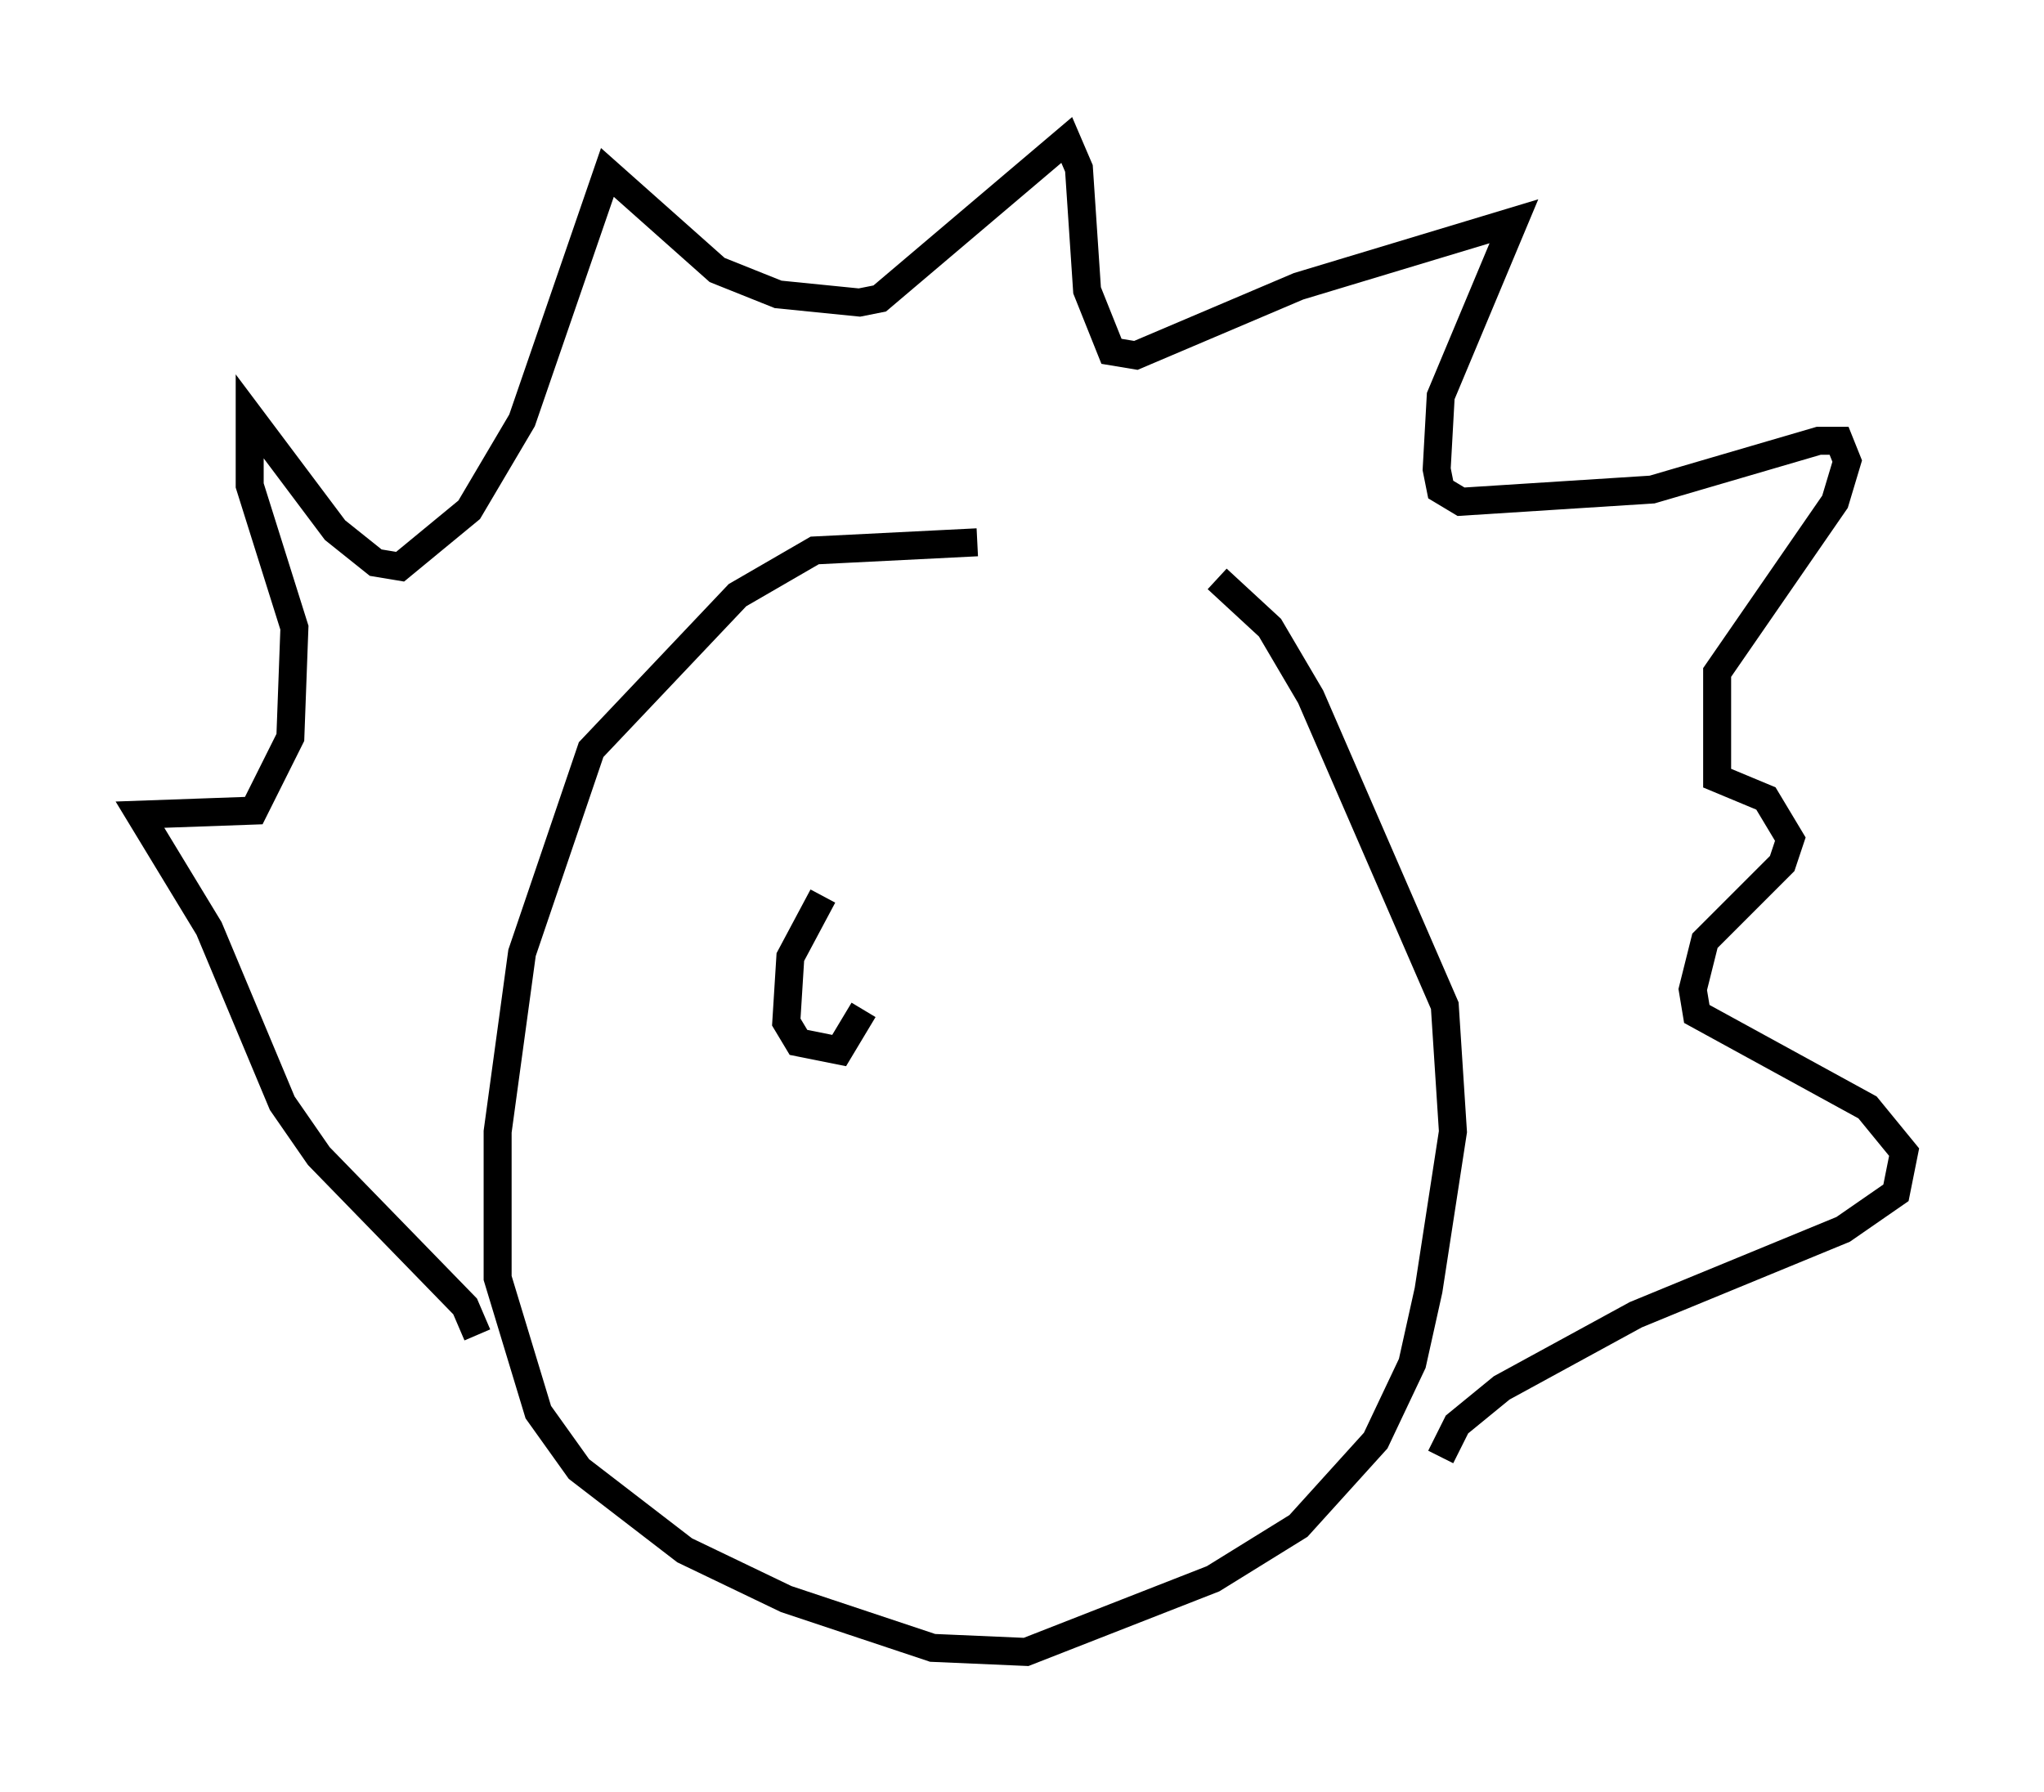<?xml version="1.0" encoding="utf-8" ?>
<svg baseProfile="full" height="64.033" version="1.1" width="73.039" xmlns="http://www.w3.org/2000/svg" xmlns:ev="http://www.w3.org/2001/xml-events" xmlns:xlink="http://www.w3.org/1999/xlink"><defs /><rect fill="white" height="64.033" width="73.039" x="0" y="0" /><path d="M44.218, 20.687 m-9.296, -1.307 l-5.81, 0.291 -2.76, 1.598 l-5.229, 5.52 -2.469, 7.263 l-0.872, 6.391 0.0, 5.229 l1.453, 4.793 1.453, 2.034 l3.777, 2.905 3.631, 1.743 l5.229, 1.743 3.341, 0.145 l6.682, -2.615 3.05, -1.888 l2.76, -3.05 1.307, -2.76 l0.581, -2.615 0.872, -5.665 l-0.291, -4.503 -4.793, -11.039 l-1.453, -2.469 -1.888, -1.743 m-26.436, 27.017 l-0.436, -1.017 -5.229, -5.374 l-1.307, -1.888 -2.615, -6.246 l-2.469, -4.067 4.067, -0.145 l1.307, -2.615 0.145, -3.922 l-1.598, -5.084 0.0, -2.469 l3.05, 4.067 1.453, 1.162 l0.872, 0.145 2.469, -2.034 l1.888, -3.196 3.05, -8.86 l3.922, 3.486 2.179, 0.872 l2.905, 0.291 0.726, -0.145 l6.682, -5.665 0.436, 1.017 l0.291, 4.358 0.872, 2.179 l0.872, 0.145 5.81, -2.469 l7.698, -2.324 -2.615, 6.246 l-0.145, 2.615 0.145, 0.726 l0.726, 0.436 6.827, -0.436 l5.955, -1.743 0.726, 0.0 l0.291, 0.726 -0.436, 1.453 l-4.212, 6.101 0.0, 3.777 l1.743, 0.726 0.872, 1.453 l-0.291, 0.872 -2.76, 2.76 l-0.436, 1.743 0.145, 0.872 l6.101, 3.341 1.307, 1.598 l-0.291, 1.453 -1.888, 1.307 l-7.408, 3.05 -4.793, 2.615 l-1.598, 1.307 -0.581, 1.162 m-22.078, -20.045 l-1.162, 2.179 -0.145, 2.324 l0.436, 0.726 1.453, 0.291 l0.872, -1.453 " fill="none" stroke="black" stroke-width="1" /></svg>